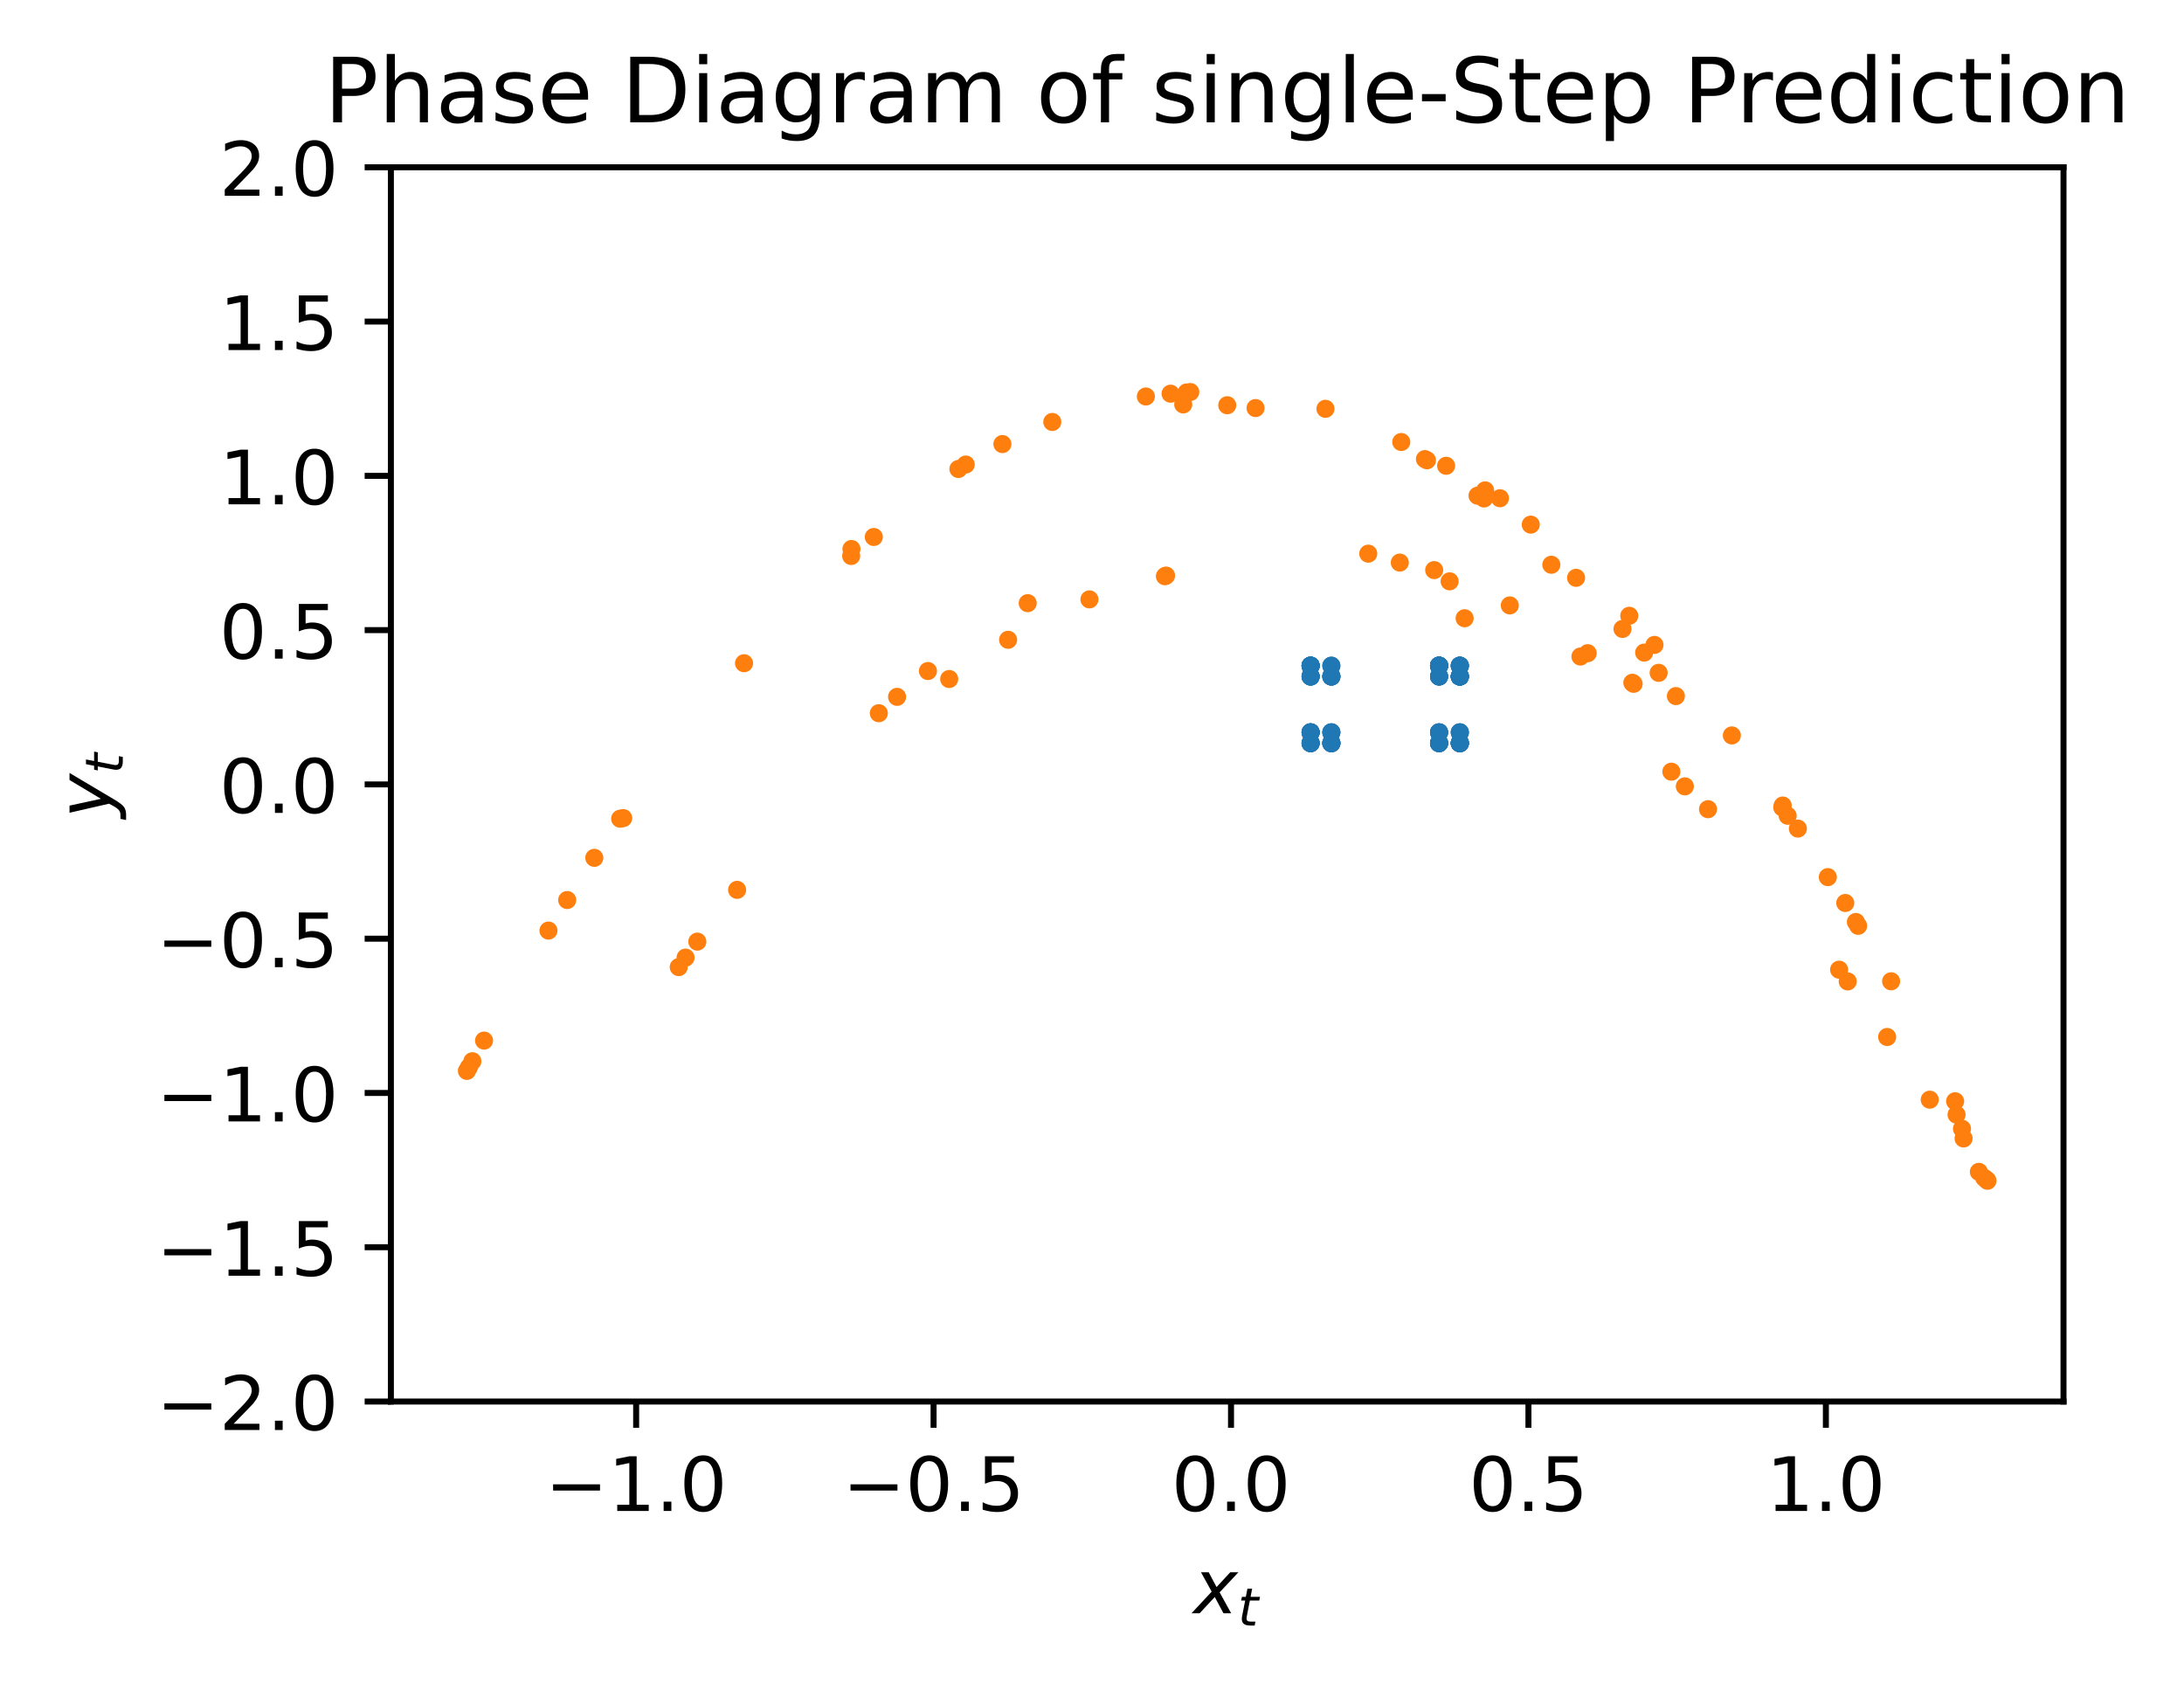 <?xml version="1.0" encoding="utf-8" standalone="no"?>
<!DOCTYPE svg PUBLIC "-//W3C//DTD SVG 1.1//EN"
  "http://www.w3.org/Graphics/SVG/1.1/DTD/svg11.dtd">
<!-- Created with matplotlib (https://matplotlib.org/) -->
<svg height="224.531pt" version="1.1" viewBox="0 0 291.441 224.531" width="291.441pt" xmlns="http://www.w3.org/2000/svg" xmlns:xlink="http://www.w3.org/1999/xlink">
 <defs>
  <style type="text/css">
*{stroke-linecap:butt;stroke-linejoin:round;}
  </style>
 </defs>
 <g id="figure_1">
  <g id="patch_1">
   <path d="M 0 224.531 
L 291.441 224.531 
L 291.441 0 
L 0 0 
z
" style="fill:#ffffff;"/>
  </g>
  <g id="axes_1">
   <g id="patch_2">
    <path d="M 52.161 186.975 
L 275.361 186.975 
L 275.361 22.318 
L 52.161 22.318 
z
" style="fill:#ffffff;"/>
   </g>
   <g id="PathCollection_1">
    <defs>
     <path d="M 0 0.707 
C 0.188 0.707 0.367 0.633 0.5 0.5 
C 0.633 0.367 0.707 0.188 0.707 0 
C 0.707 -0.188 0.633 -0.367 0.5 -0.5 
C 0.367 -0.633 0.188 -0.707 0 -0.707 
C -0.188 -0.707 -0.367 -0.633 -0.5 -0.5 
C -0.633 -0.367 -0.707 -0.188 -0.707 0 
C -0.707 0.188 -0.633 0.367 -0.5 0.5 
C -0.367 0.633 -0.188 0.707 0 0.707 
z
" id="m8a0cb4ec0b" style="stroke:#1f77b4;"/>
    </defs>
    <g clip-path="url(#p8cc7de4b8f)">
     <use style="fill:#1f77b4;stroke:#1f77b4;" x="192.036" xlink:href="#m8a0cb4ec0b" y="88.813"/>
     <use style="fill:#1f77b4;stroke:#1f77b4;" x="194.804" xlink:href="#m8a0cb4ec0b" y="90.248"/>
     <use style="fill:#1f77b4;stroke:#1f77b4;" x="192.036" xlink:href="#m8a0cb4ec0b" y="90.248"/>
     <use style="fill:#1f77b4;stroke:#1f77b4;" x="192.036" xlink:href="#m8a0cb4ec0b" y="99.139"/>
     <use style="fill:#1f77b4;stroke:#1f77b4;" x="174.892" xlink:href="#m8a0cb4ec0b" y="99.139"/>
     <use style="fill:#1f77b4;stroke:#1f77b4;" x="174.892" xlink:href="#m8a0cb4ec0b" y="97.703"/>
     <use style="fill:#1f77b4;stroke:#1f77b4;" x="177.66" xlink:href="#m8a0cb4ec0b" y="99.139"/>
     <use style="fill:#1f77b4;stroke:#1f77b4;" x="174.892" xlink:href="#m8a0cb4ec0b" y="99.139"/>
     <use style="fill:#1f77b4;stroke:#1f77b4;" x="174.892" xlink:href="#m8a0cb4ec0b" y="97.703"/>
     <use style="fill:#1f77b4;stroke:#1f77b4;" x="177.66" xlink:href="#m8a0cb4ec0b" y="97.703"/>
     <use style="fill:#1f77b4;stroke:#1f77b4;" x="177.66" xlink:href="#m8a0cb4ec0b" y="90.248"/>
     <use style="fill:#1f77b4;stroke:#1f77b4;" x="192.036" xlink:href="#m8a0cb4ec0b" y="88.813"/>
     <use style="fill:#1f77b4;stroke:#1f77b4;" x="194.804" xlink:href="#m8a0cb4ec0b" y="90.248"/>
     <use style="fill:#1f77b4;stroke:#1f77b4;" x="192.036" xlink:href="#m8a0cb4ec0b" y="99.139"/>
     <use style="fill:#1f77b4;stroke:#1f77b4;" x="174.892" xlink:href="#m8a0cb4ec0b" y="88.813"/>
     <use style="fill:#1f77b4;stroke:#1f77b4;" x="194.804" xlink:href="#m8a0cb4ec0b" y="90.248"/>
     <use style="fill:#1f77b4;stroke:#1f77b4;" x="192.036" xlink:href="#m8a0cb4ec0b" y="88.813"/>
     <use style="fill:#1f77b4;stroke:#1f77b4;" x="194.804" xlink:href="#m8a0cb4ec0b" y="99.139"/>
     <use style="fill:#1f77b4;stroke:#1f77b4;" x="174.892" xlink:href="#m8a0cb4ec0b" y="88.813"/>
     <use style="fill:#1f77b4;stroke:#1f77b4;" x="194.804" xlink:href="#m8a0cb4ec0b" y="99.139"/>
     <use style="fill:#1f77b4;stroke:#1f77b4;" x="174.892" xlink:href="#m8a0cb4ec0b" y="97.703"/>
     <use style="fill:#1f77b4;stroke:#1f77b4;" x="177.66" xlink:href="#m8a0cb4ec0b" y="99.139"/>
     <use style="fill:#1f77b4;stroke:#1f77b4;" x="174.892" xlink:href="#m8a0cb4ec0b" y="97.703"/>
     <use style="fill:#1f77b4;stroke:#1f77b4;" x="177.66" xlink:href="#m8a0cb4ec0b" y="90.248"/>
     <use style="fill:#1f77b4;stroke:#1f77b4;" x="192.036" xlink:href="#m8a0cb4ec0b" y="88.813"/>
     <use style="fill:#1f77b4;stroke:#1f77b4;" x="194.804" xlink:href="#m8a0cb4ec0b" y="88.813"/>
     <use style="fill:#1f77b4;stroke:#1f77b4;" x="194.804" xlink:href="#m8a0cb4ec0b" y="99.139"/>
     <use style="fill:#1f77b4;stroke:#1f77b4;" x="174.892" xlink:href="#m8a0cb4ec0b" y="90.248"/>
     <use style="fill:#1f77b4;stroke:#1f77b4;" x="192.036" xlink:href="#m8a0cb4ec0b" y="88.813"/>
     <use style="fill:#1f77b4;stroke:#1f77b4;" x="194.804" xlink:href="#m8a0cb4ec0b" y="99.139"/>
     <use style="fill:#1f77b4;stroke:#1f77b4;" x="174.892" xlink:href="#m8a0cb4ec0b" y="97.703"/>
     <use style="fill:#1f77b4;stroke:#1f77b4;" x="177.66" xlink:href="#m8a0cb4ec0b" y="97.703"/>
     <use style="fill:#1f77b4;stroke:#1f77b4;" x="177.66" xlink:href="#m8a0cb4ec0b" y="99.139"/>
     <use style="fill:#1f77b4;stroke:#1f77b4;" x="174.892" xlink:href="#m8a0cb4ec0b" y="90.248"/>
     <use style="fill:#1f77b4;stroke:#1f77b4;" x="192.036" xlink:href="#m8a0cb4ec0b" y="88.813"/>
     <use style="fill:#1f77b4;stroke:#1f77b4;" x="194.804" xlink:href="#m8a0cb4ec0b" y="97.703"/>
     <use style="fill:#1f77b4;stroke:#1f77b4;" x="177.66" xlink:href="#m8a0cb4ec0b" y="90.248"/>
     <use style="fill:#1f77b4;stroke:#1f77b4;" x="192.036" xlink:href="#m8a0cb4ec0b" y="97.703"/>
     <use style="fill:#1f77b4;stroke:#1f77b4;" x="177.66" xlink:href="#m8a0cb4ec0b" y="99.139"/>
     <use style="fill:#1f77b4;stroke:#1f77b4;" x="174.892" xlink:href="#m8a0cb4ec0b" y="90.248"/>
     <use style="fill:#1f77b4;stroke:#1f77b4;" x="192.036" xlink:href="#m8a0cb4ec0b" y="88.813"/>
     <use style="fill:#1f77b4;stroke:#1f77b4;" x="194.804" xlink:href="#m8a0cb4ec0b" y="88.813"/>
     <use style="fill:#1f77b4;stroke:#1f77b4;" x="194.804" xlink:href="#m8a0cb4ec0b" y="88.813"/>
     <use style="fill:#1f77b4;stroke:#1f77b4;" x="194.804" xlink:href="#m8a0cb4ec0b" y="90.248"/>
     <use style="fill:#1f77b4;stroke:#1f77b4;" x="192.036" xlink:href="#m8a0cb4ec0b" y="97.703"/>
     <use style="fill:#1f77b4;stroke:#1f77b4;" x="177.66" xlink:href="#m8a0cb4ec0b" y="97.703"/>
     <use style="fill:#1f77b4;stroke:#1f77b4;" x="177.66" xlink:href="#m8a0cb4ec0b" y="88.813"/>
     <use style="fill:#1f77b4;stroke:#1f77b4;" x="194.804" xlink:href="#m8a0cb4ec0b" y="99.139"/>
     <use style="fill:#1f77b4;stroke:#1f77b4;" x="174.892" xlink:href="#m8a0cb4ec0b" y="88.813"/>
     <use style="fill:#1f77b4;stroke:#1f77b4;" x="194.804" xlink:href="#m8a0cb4ec0b" y="99.139"/>
     <use style="fill:#1f77b4;stroke:#1f77b4;" x="174.892" xlink:href="#m8a0cb4ec0b" y="99.139"/>
     <use style="fill:#1f77b4;stroke:#1f77b4;" x="174.892" xlink:href="#m8a0cb4ec0b" y="88.813"/>
     <use style="fill:#1f77b4;stroke:#1f77b4;" x="194.804" xlink:href="#m8a0cb4ec0b" y="90.248"/>
     <use style="fill:#1f77b4;stroke:#1f77b4;" x="192.036" xlink:href="#m8a0cb4ec0b" y="88.813"/>
     <use style="fill:#1f77b4;stroke:#1f77b4;" x="194.804" xlink:href="#m8a0cb4ec0b" y="90.248"/>
     <use style="fill:#1f77b4;stroke:#1f77b4;" x="192.036" xlink:href="#m8a0cb4ec0b" y="90.248"/>
     <use style="fill:#1f77b4;stroke:#1f77b4;" x="192.036" xlink:href="#m8a0cb4ec0b" y="90.248"/>
     <use style="fill:#1f77b4;stroke:#1f77b4;" x="192.036" xlink:href="#m8a0cb4ec0b" y="97.703"/>
     <use style="fill:#1f77b4;stroke:#1f77b4;" x="177.66" xlink:href="#m8a0cb4ec0b" y="88.813"/>
     <use style="fill:#1f77b4;stroke:#1f77b4;" x="194.804" xlink:href="#m8a0cb4ec0b" y="90.248"/>
     <use style="fill:#1f77b4;stroke:#1f77b4;" x="192.036" xlink:href="#m8a0cb4ec0b" y="97.703"/>
     <use style="fill:#1f77b4;stroke:#1f77b4;" x="177.66" xlink:href="#m8a0cb4ec0b" y="99.139"/>
     <use style="fill:#1f77b4;stroke:#1f77b4;" x="174.892" xlink:href="#m8a0cb4ec0b" y="88.813"/>
     <use style="fill:#1f77b4;stroke:#1f77b4;" x="194.804" xlink:href="#m8a0cb4ec0b" y="88.813"/>
     <use style="fill:#1f77b4;stroke:#1f77b4;" x="194.804" xlink:href="#m8a0cb4ec0b" y="88.813"/>
     <use style="fill:#1f77b4;stroke:#1f77b4;" x="194.804" xlink:href="#m8a0cb4ec0b" y="90.248"/>
     <use style="fill:#1f77b4;stroke:#1f77b4;" x="192.036" xlink:href="#m8a0cb4ec0b" y="88.813"/>
     <use style="fill:#1f77b4;stroke:#1f77b4;" x="194.804" xlink:href="#m8a0cb4ec0b" y="97.703"/>
     <use style="fill:#1f77b4;stroke:#1f77b4;" x="177.66" xlink:href="#m8a0cb4ec0b" y="90.248"/>
     <use style="fill:#1f77b4;stroke:#1f77b4;" x="192.036" xlink:href="#m8a0cb4ec0b" y="90.248"/>
     <use style="fill:#1f77b4;stroke:#1f77b4;" x="192.036" xlink:href="#m8a0cb4ec0b" y="99.139"/>
     <use style="fill:#1f77b4;stroke:#1f77b4;" x="174.892" xlink:href="#m8a0cb4ec0b" y="99.139"/>
     <use style="fill:#1f77b4;stroke:#1f77b4;" x="174.892" xlink:href="#m8a0cb4ec0b" y="90.248"/>
     <use style="fill:#1f77b4;stroke:#1f77b4;" x="192.036" xlink:href="#m8a0cb4ec0b" y="99.139"/>
     <use style="fill:#1f77b4;stroke:#1f77b4;" x="174.892" xlink:href="#m8a0cb4ec0b" y="97.703"/>
     <use style="fill:#1f77b4;stroke:#1f77b4;" x="177.66" xlink:href="#m8a0cb4ec0b" y="99.139"/>
     <use style="fill:#1f77b4;stroke:#1f77b4;" x="174.892" xlink:href="#m8a0cb4ec0b" y="88.813"/>
     <use style="fill:#1f77b4;stroke:#1f77b4;" x="194.804" xlink:href="#m8a0cb4ec0b" y="99.139"/>
     <use style="fill:#1f77b4;stroke:#1f77b4;" x="174.892" xlink:href="#m8a0cb4ec0b" y="90.248"/>
     <use style="fill:#1f77b4;stroke:#1f77b4;" x="192.036" xlink:href="#m8a0cb4ec0b" y="88.813"/>
     <use style="fill:#1f77b4;stroke:#1f77b4;" x="194.804" xlink:href="#m8a0cb4ec0b" y="90.248"/>
     <use style="fill:#1f77b4;stroke:#1f77b4;" x="192.036" xlink:href="#m8a0cb4ec0b" y="99.139"/>
     <use style="fill:#1f77b4;stroke:#1f77b4;" x="174.892" xlink:href="#m8a0cb4ec0b" y="88.813"/>
     <use style="fill:#1f77b4;stroke:#1f77b4;" x="194.804" xlink:href="#m8a0cb4ec0b" y="97.703"/>
     <use style="fill:#1f77b4;stroke:#1f77b4;" x="177.66" xlink:href="#m8a0cb4ec0b" y="90.248"/>
     <use style="fill:#1f77b4;stroke:#1f77b4;" x="192.036" xlink:href="#m8a0cb4ec0b" y="99.139"/>
     <use style="fill:#1f77b4;stroke:#1f77b4;" x="174.892" xlink:href="#m8a0cb4ec0b" y="99.139"/>
     <use style="fill:#1f77b4;stroke:#1f77b4;" x="174.892" xlink:href="#m8a0cb4ec0b" y="88.813"/>
     <use style="fill:#1f77b4;stroke:#1f77b4;" x="194.804" xlink:href="#m8a0cb4ec0b" y="99.139"/>
     <use style="fill:#1f77b4;stroke:#1f77b4;" x="174.892" xlink:href="#m8a0cb4ec0b" y="88.813"/>
    </g>
   </g>
   <g id="PathCollection_2">
    <defs>
     <path d="M 0 0.707 
C 0.188 0.707 0.367 0.633 0.5 0.5 
C 0.633 0.367 0.707 0.188 0.707 0 
C 0.707 -0.188 0.633 -0.367 0.5 -0.5 
C 0.367 -0.633 0.188 -0.707 0 -0.707 
C -0.188 -0.707 -0.367 -0.633 -0.5 -0.5 
C -0.633 -0.367 -0.707 -0.188 -0.707 0 
C -0.707 0.188 -0.633 0.367 -0.5 0.5 
C -0.367 0.633 -0.188 0.707 0 0.707 
z
" id="mf7da9aa40e" style="stroke:#ff7f0e;"/>
    </defs>
    <g clip-path="url(#p8cc7de4b8f)">
     <use style="fill:#ff7f0e;stroke:#ff7f0e;" x="243.912" xlink:href="#mf7da9aa40e" y="117.014"/>
     <use style="fill:#ff7f0e;stroke:#ff7f0e;" x="140.422" xlink:href="#mf7da9aa40e" y="56.294"/>
     <use style="fill:#ff7f0e;stroke:#ff7f0e;" x="257.512" xlink:href="#mf7da9aa40e" y="146.706"/>
     <use style="fill:#ff7f0e;stroke:#ff7f0e;" x="83.164" xlink:href="#mf7da9aa40e" y="109.14"/>
     <use style="fill:#ff7f0e;stroke:#ff7f0e;" x="155.605" xlink:href="#mf7da9aa40e" y="76.787"/>
     <use style="fill:#ff7f0e;stroke:#ff7f0e;" x="217.995" xlink:href="#mf7da9aa40e" y="91.228"/>
     <use style="fill:#ff7f0e;stroke:#ff7f0e;" x="190.147" xlink:href="#mf7da9aa40e" y="61.248"/>
     <use style="fill:#ff7f0e;stroke:#ff7f0e;" x="247.959" xlink:href="#mf7da9aa40e" y="123.511"/>
     <use style="fill:#ff7f0e;stroke:#ff7f0e;" x="127.892" xlink:href="#mf7da9aa40e" y="62.566"/>
     <use style="fill:#ff7f0e;stroke:#ff7f0e;" x="245.418" xlink:href="#mf7da9aa40e" y="129.365"/>
     <use style="fill:#ff7f0e;stroke:#ff7f0e;" x="116.604" xlink:href="#mf7da9aa40e" y="71.638"/>
     <use style="fill:#ff7f0e;stroke:#ff7f0e;" x="227.924" xlink:href="#mf7da9aa40e" y="107.954"/>
     <use style="fill:#ff7f0e;stroke:#ff7f0e;" x="157.893" xlink:href="#mf7da9aa40e" y="53.952"/>
     <use style="fill:#ff7f0e;stroke:#ff7f0e;" x="262.03" xlink:href="#mf7da9aa40e" y="151.879"/>
     <use style="fill:#ff7f0e;stroke:#ff7f0e;" x="73.188" xlink:href="#mf7da9aa40e" y="124.148"/>
     <use style="fill:#ff7f0e;stroke:#ff7f0e;" x="126.665" xlink:href="#mf7da9aa40e" y="90.586"/>
     <use style="fill:#ff7f0e;stroke:#ff7f0e;" x="191.385" xlink:href="#mf7da9aa40e" y="76.057"/>
     <use style="fill:#ff7f0e;stroke:#ff7f0e;" x="219.403" xlink:href="#mf7da9aa40e" y="87.063"/>
     <use style="fill:#ff7f0e;stroke:#ff7f0e;" x="198.178" xlink:href="#mf7da9aa40e" y="65.42"/>
     <use style="fill:#ff7f0e;stroke:#ff7f0e;" x="239.915" xlink:href="#mf7da9aa40e" y="110.539"/>
     <use style="fill:#ff7f0e;stroke:#ff7f0e;" x="152.907" xlink:href="#mf7da9aa40e" y="52.895"/>
     <use style="fill:#ff7f0e;stroke:#ff7f0e;" x="264.067" xlink:href="#mf7da9aa40e" y="156.335"/>
     <use style="fill:#ff7f0e;stroke:#ff7f0e;" x="64.594" xlink:href="#mf7da9aa40e" y="138.824"/>
     <use style="fill:#ff7f0e;stroke:#ff7f0e;" x="98.364" xlink:href="#mf7da9aa40e" y="118.715"/>
     <use style="fill:#ff7f0e;stroke:#ff7f0e;" x="137.141" xlink:href="#mf7da9aa40e" y="80.467"/>
     <use style="fill:#ff7f0e;stroke:#ff7f0e;" x="210.898" xlink:href="#mf7da9aa40e" y="87.587"/>
     <use style="fill:#ff7f0e;stroke:#ff7f0e;" x="197.168" xlink:href="#mf7da9aa40e" y="66.126"/>
     <use style="fill:#ff7f0e;stroke:#ff7f0e;" x="238.553" xlink:href="#mf7da9aa40e" y="108.829"/>
     <use style="fill:#ff7f0e;stroke:#ff7f0e;" x="156.206" xlink:href="#mf7da9aa40e" y="52.521"/>
     <use style="fill:#ff7f0e;stroke:#ff7f0e;" x="264.789" xlink:href="#mf7da9aa40e" y="157.144"/>
     <use style="fill:#ff7f0e;stroke:#ff7f0e;" x="63.034" xlink:href="#mf7da9aa40e" y="141.578"/>
     <use style="fill:#ff7f0e;stroke:#ff7f0e;" x="93.053" xlink:href="#mf7da9aa40e" y="125.618"/>
     <use style="fill:#ff7f0e;stroke:#ff7f0e;" x="123.829" xlink:href="#mf7da9aa40e" y="89.519"/>
     <use style="fill:#ff7f0e;stroke:#ff7f0e;" x="193.442" xlink:href="#mf7da9aa40e" y="77.556"/>
     <use style="fill:#ff7f0e;stroke:#ff7f0e;" x="216.511" xlink:href="#mf7da9aa40e" y="83.904"/>
     <use style="fill:#ff7f0e;stroke:#ff7f0e;" x="204.271" xlink:href="#mf7da9aa40e" y="69.989"/>
     <use style="fill:#ff7f0e;stroke:#ff7f0e;" x="231.104" xlink:href="#mf7da9aa40e" y="98.111"/>
     <use style="fill:#ff7f0e;stroke:#ff7f0e;" x="176.874" xlink:href="#mf7da9aa40e" y="54.538"/>
     <use style="fill:#ff7f0e;stroke:#ff7f0e;" x="260.9" xlink:href="#mf7da9aa40e" y="146.918"/>
     <use style="fill:#ff7f0e;stroke:#ff7f0e;" x="82.755" xlink:href="#mf7da9aa40e" y="109.221"/>
     <use style="fill:#ff7f0e;stroke:#ff7f0e;" x="155.45" xlink:href="#mf7da9aa40e" y="76.875"/>
     <use style="fill:#ff7f0e;stroke:#ff7f0e;" x="217.824" xlink:href="#mf7da9aa40e" y="91.085"/>
     <use style="fill:#ff7f0e;stroke:#ff7f0e;" x="190.423" xlink:href="#mf7da9aa40e" y="61.406"/>
     <use style="fill:#ff7f0e;stroke:#ff7f0e;" x="247.655" xlink:href="#mf7da9aa40e" y="123.003"/>
     <use style="fill:#ff7f0e;stroke:#ff7f0e;" x="128.872" xlink:href="#mf7da9aa40e" y="61.971"/>
     <use style="fill:#ff7f0e;stroke:#ff7f0e;" x="246.566" xlink:href="#mf7da9aa40e" y="130.93"/>
     <use style="fill:#ff7f0e;stroke:#ff7f0e;" x="113.586" xlink:href="#mf7da9aa40e" y="74.174"/>
     <use style="fill:#ff7f0e;stroke:#ff7f0e;" x="223.033" xlink:href="#mf7da9aa40e" y="102.948"/>
     <use style="fill:#ff7f0e;stroke:#ff7f0e;" x="167.546" xlink:href="#mf7da9aa40e" y="54.439"/>
     <use style="fill:#ff7f0e;stroke:#ff7f0e;" x="261.091" xlink:href="#mf7da9aa40e" y="148.706"/>
     <use style="fill:#ff7f0e;stroke:#ff7f0e;" x="79.306" xlink:href="#mf7da9aa40e" y="114.443"/>
     <use style="fill:#ff7f0e;stroke:#ff7f0e;" x="145.379" xlink:href="#mf7da9aa40e" y="79.964"/>
     <use style="fill:#ff7f0e;stroke:#ff7f0e;" x="211.867" xlink:href="#mf7da9aa40e" y="87.141"/>
     <use style="fill:#ff7f0e;stroke:#ff7f0e;" x="198.029" xlink:href="#mf7da9aa40e" y="66.5"/>
     <use style="fill:#ff7f0e;stroke:#ff7f0e;" x="237.831" xlink:href="#mf7da9aa40e" y="107.719"/>
     <use style="fill:#ff7f0e;stroke:#ff7f0e;" x="158.345" xlink:href="#mf7da9aa40e" y="52.36"/>
     <use style="fill:#ff7f0e;stroke:#ff7f0e;" x="265.1" xlink:href="#mf7da9aa40e" y="157.385"/>
     <use style="fill:#ff7f0e;stroke:#ff7f0e;" x="62.57" xlink:href="#mf7da9aa40e" y="142.391"/>
     <use style="fill:#ff7f0e;stroke:#ff7f0e;" x="91.485" xlink:href="#mf7da9aa40e" y="127.755"/>
     <use style="fill:#ff7f0e;stroke:#ff7f0e;" x="119.708" xlink:href="#mf7da9aa40e" y="92.967"/>
     <use style="fill:#ff7f0e;stroke:#ff7f0e;" x="186.793" xlink:href="#mf7da9aa40e" y="75.054"/>
     <use style="fill:#ff7f0e;stroke:#ff7f0e;" x="221.336" xlink:href="#mf7da9aa40e" y="89.761"/>
     <use style="fill:#ff7f0e;stroke:#ff7f0e;" x="192.975" xlink:href="#mf7da9aa40e" y="62.14"/>
     <use style="fill:#ff7f0e;stroke:#ff7f0e;" x="246.239" xlink:href="#mf7da9aa40e" y="120.466"/>
     <use style="fill:#ff7f0e;stroke:#ff7f0e;" x="133.765" xlink:href="#mf7da9aa40e" y="59.241"/>
     <use style="fill:#ff7f0e;stroke:#ff7f0e;" x="251.829" xlink:href="#mf7da9aa40e" y="138.344"/>
     <use style="fill:#ff7f0e;stroke:#ff7f0e;" x="99.288" xlink:href="#mf7da9aa40e" y="88.48"/>
     <use style="fill:#ff7f0e;stroke:#ff7f0e;" x="195.446" xlink:href="#mf7da9aa40e" y="82.48"/>
     <use style="fill:#ff7f0e;stroke:#ff7f0e;" x="207.016" xlink:href="#mf7da9aa40e" y="75.343"/>
     <use style="fill:#ff7f0e;stroke:#ff7f0e;" x="220.779" xlink:href="#mf7da9aa40e" y="86.036"/>
     <use style="fill:#ff7f0e;stroke:#ff7f0e;" x="200.159" xlink:href="#mf7da9aa40e" y="66.471"/>
     <use style="fill:#ff7f0e;stroke:#ff7f0e;" x="237.889" xlink:href="#mf7da9aa40e" y="107.466"/>
     <use style="fill:#ff7f0e;stroke:#ff7f0e;" x="158.834" xlink:href="#mf7da9aa40e" y="52.3"/>
     <use style="fill:#ff7f0e;stroke:#ff7f0e;" x="265.215" xlink:href="#mf7da9aa40e" y="157.522"/>
     <use style="fill:#ff7f0e;stroke:#ff7f0e;" x="62.306" xlink:href="#mf7da9aa40e" y="142.864"/>
     <use style="fill:#ff7f0e;stroke:#ff7f0e;" x="90.573" xlink:href="#mf7da9aa40e" y="129.018"/>
     <use style="fill:#ff7f0e;stroke:#ff7f0e;" x="117.272" xlink:href="#mf7da9aa40e" y="95.149"/>
     <use style="fill:#ff7f0e;stroke:#ff7f0e;" x="182.585" xlink:href="#mf7da9aa40e" y="73.862"/>
     <use style="fill:#ff7f0e;stroke:#ff7f0e;" x="223.636" xlink:href="#mf7da9aa40e" y="92.865"/>
     <use style="fill:#ff7f0e;stroke:#ff7f0e;" x="186.99" xlink:href="#mf7da9aa40e" y="58.968"/>
     <use style="fill:#ff7f0e;stroke:#ff7f0e;" x="252.357" xlink:href="#mf7da9aa40e" y="130.912"/>
     <use style="fill:#ff7f0e;stroke:#ff7f0e;" x="113.621" xlink:href="#mf7da9aa40e" y="73.241"/>
     <use style="fill:#ff7f0e;stroke:#ff7f0e;" x="224.833" xlink:href="#mf7da9aa40e" y="104.906"/>
     <use style="fill:#ff7f0e;stroke:#ff7f0e;" x="163.769" xlink:href="#mf7da9aa40e" y="54.063"/>
     <use style="fill:#ff7f0e;stroke:#ff7f0e;" x="261.816" xlink:href="#mf7da9aa40e" y="150.582"/>
     <use style="fill:#ff7f0e;stroke:#ff7f0e;" x="75.689" xlink:href="#mf7da9aa40e" y="120.071"/>
     <use style="fill:#ff7f0e;stroke:#ff7f0e;" x="134.526" xlink:href="#mf7da9aa40e" y="85.354"/>
     <use style="fill:#ff7f0e;stroke:#ff7f0e;" x="201.473" xlink:href="#mf7da9aa40e" y="80.768"/>
     <use style="fill:#ff7f0e;stroke:#ff7f0e;" x="210.318" xlink:href="#mf7da9aa40e" y="77.087"/>
     <use style="fill:#ff7f0e;stroke:#ff7f0e;" x="217.416" xlink:href="#mf7da9aa40e" y="82.15"/>
    </g>
   </g>
   <g id="matplotlib.axis_1">
    <g id="xtick_1">
     <g id="line2d_1">
      <defs>
       <path d="M 0 0 
L 0 3.5 
" id="m13697f0a9a" style="stroke:#000000;stroke-width:0.8;"/>
      </defs>
      <g>
       <use style="stroke:#000000;stroke-width:0.8;" x="84.89" xlink:href="#m13697f0a9a" y="186.975"/>
      </g>
     </g>
     <g id="text_1">
      <!-- −1.0 -->
      <defs>
       <path d="M 10.594 35.5 
L 73.188 35.5 
L 73.188 27.203 
L 10.594 27.203 
z
" id="DejaVuSans-8722"/>
       <path d="M 12.406 8.297 
L 28.516 8.297 
L 28.516 63.922 
L 10.984 60.406 
L 10.984 69.391 
L 28.422 72.906 
L 38.281 72.906 
L 38.281 8.297 
L 54.391 8.297 
L 54.391 0 
L 12.406 0 
z
" id="DejaVuSans-49"/>
       <path d="M 10.688 12.406 
L 21 12.406 
L 21 0 
L 10.688 0 
z
" id="DejaVuSans-46"/>
       <path d="M 31.781 66.406 
Q 24.172 66.406 20.328 58.906 
Q 16.5 51.422 16.5 36.375 
Q 16.5 21.391 20.328 13.891 
Q 24.172 6.391 31.781 6.391 
Q 39.453 6.391 43.281 13.891 
Q 47.125 21.391 47.125 36.375 
Q 47.125 51.422 43.281 58.906 
Q 39.453 66.406 31.781 66.406 
z
M 31.781 74.219 
Q 44.047 74.219 50.516 64.516 
Q 56.984 54.828 56.984 36.375 
Q 56.984 17.969 50.516 8.266 
Q 44.047 -1.422 31.781 -1.422 
Q 19.531 -1.422 13.062 8.266 
Q 6.594 17.969 6.594 36.375 
Q 6.594 54.828 13.062 64.516 
Q 19.531 74.219 31.781 74.219 
z
" id="DejaVuSans-48"/>
      </defs>
      <g transform="translate(72.749 201.573)scale(0.1 -0.1)">
       <use xlink:href="#DejaVuSans-8722"/>
       <use x="83.789" xlink:href="#DejaVuSans-49"/>
       <use x="147.412" xlink:href="#DejaVuSans-46"/>
       <use x="179.199" xlink:href="#DejaVuSans-48"/>
      </g>
     </g>
    </g>
    <g id="xtick_2">
     <g id="line2d_2">
      <g>
       <use style="stroke:#000000;stroke-width:0.8;" x="124.58" xlink:href="#m13697f0a9a" y="186.975"/>
      </g>
     </g>
     <g id="text_2">
      <!-- −0.5 -->
      <defs>
       <path d="M 10.797 72.906 
L 49.516 72.906 
L 49.516 64.594 
L 19.828 64.594 
L 19.828 46.734 
Q 21.969 47.469 24.109 47.828 
Q 26.266 48.188 28.422 48.188 
Q 40.625 48.188 47.75 41.5 
Q 54.891 34.812 54.891 23.391 
Q 54.891 11.625 47.562 5.094 
Q 40.234 -1.422 26.906 -1.422 
Q 22.312 -1.422 17.547 -0.641 
Q 12.797 0.141 7.719 1.703 
L 7.719 11.625 
Q 12.109 9.234 16.797 8.062 
Q 21.484 6.891 26.703 6.891 
Q 35.156 6.891 40.078 11.328 
Q 45.016 15.766 45.016 23.391 
Q 45.016 31 40.078 35.438 
Q 35.156 39.891 26.703 39.891 
Q 22.75 39.891 18.812 39.016 
Q 14.891 38.141 10.797 36.281 
z
" id="DejaVuSans-53"/>
      </defs>
      <g transform="translate(112.439 201.573)scale(0.1 -0.1)">
       <use xlink:href="#DejaVuSans-8722"/>
       <use x="83.789" xlink:href="#DejaVuSans-48"/>
       <use x="147.412" xlink:href="#DejaVuSans-46"/>
       <use x="179.199" xlink:href="#DejaVuSans-53"/>
      </g>
     </g>
    </g>
    <g id="xtick_3">
     <g id="line2d_3">
      <g>
       <use style="stroke:#000000;stroke-width:0.8;" x="164.271" xlink:href="#m13697f0a9a" y="186.975"/>
      </g>
     </g>
     <g id="text_3">
      <!-- 0.0 -->
      <g transform="translate(156.319 201.573)scale(0.1 -0.1)">
       <use xlink:href="#DejaVuSans-48"/>
       <use x="63.623" xlink:href="#DejaVuSans-46"/>
       <use x="95.41" xlink:href="#DejaVuSans-48"/>
      </g>
     </g>
    </g>
    <g id="xtick_4">
     <g id="line2d_4">
      <g>
       <use style="stroke:#000000;stroke-width:0.8;" x="203.961" xlink:href="#m13697f0a9a" y="186.975"/>
      </g>
     </g>
     <g id="text_4">
      <!-- 0.5 -->
      <g transform="translate(196.009 201.573)scale(0.1 -0.1)">
       <use xlink:href="#DejaVuSans-48"/>
       <use x="63.623" xlink:href="#DejaVuSans-46"/>
       <use x="95.41" xlink:href="#DejaVuSans-53"/>
      </g>
     </g>
    </g>
    <g id="xtick_5">
     <g id="line2d_5">
      <g>
       <use style="stroke:#000000;stroke-width:0.8;" x="243.651" xlink:href="#m13697f0a9a" y="186.975"/>
      </g>
     </g>
     <g id="text_5">
      <!-- 1.0 -->
      <g transform="translate(235.7 201.573)scale(0.1 -0.1)">
       <use xlink:href="#DejaVuSans-49"/>
       <use x="63.623" xlink:href="#DejaVuSans-46"/>
       <use x="95.41" xlink:href="#DejaVuSans-48"/>
      </g>
     </g>
    </g>
    <g id="text_6">
     <!-- $x_t$ -->
     <defs>
      <path d="M 60.016 54.688 
L 34.906 27.875 
L 50.297 0 
L 39.984 0 
L 28.422 21.688 
L 8.297 0 
L -2.594 0 
L 24.312 28.812 
L 10.016 54.688 
L 20.312 54.688 
L 30.812 34.906 
L 49.125 54.688 
z
" id="DejaVuSans-Oblique-120"/>
      <path d="M 42.281 54.688 
L 40.922 47.703 
L 23 47.703 
L 17.188 18.016 
Q 16.891 16.359 16.75 15.234 
Q 16.609 14.109 16.609 13.484 
Q 16.609 10.359 18.484 8.938 
Q 20.359 7.516 24.516 7.516 
L 33.594 7.516 
L 32.078 0 
L 23.484 0 
Q 15.484 0 11.547 3.125 
Q 7.625 6.25 7.625 12.594 
Q 7.625 13.719 7.766 15.062 
Q 7.906 16.406 8.203 18.016 
L 14.016 47.703 
L 6.391 47.703 
L 7.812 54.688 
L 15.281 54.688 
L 18.312 70.219 
L 27.297 70.219 
L 24.312 54.688 
z
" id="DejaVuSans-Oblique-116"/>
     </defs>
     <g transform="translate(159.261 215.251)scale(0.1 -0.1)">
      <use transform="translate(0 0.312)" xlink:href="#DejaVuSans-Oblique-120"/>
      <use transform="translate(59.18 -16.094)scale(0.7)" xlink:href="#DejaVuSans-Oblique-116"/>
     </g>
    </g>
   </g>
   <g id="matplotlib.axis_2">
    <g id="ytick_1">
     <g id="line2d_6">
      <defs>
       <path d="M 0 0 
L -3.5 0 
" id="m3457aad3da" style="stroke:#000000;stroke-width:0.8;"/>
      </defs>
      <g>
       <use style="stroke:#000000;stroke-width:0.8;" x="52.161" xlink:href="#m3457aad3da" y="186.975"/>
      </g>
     </g>
     <g id="text_7">
      <!-- −2.0 -->
      <defs>
       <path d="M 19.188 8.297 
L 53.609 8.297 
L 53.609 0 
L 7.328 0 
L 7.328 8.297 
Q 12.938 14.109 22.625 23.891 
Q 32.328 33.688 34.812 36.531 
Q 39.547 41.844 41.422 45.531 
Q 43.312 49.219 43.312 52.781 
Q 43.312 58.594 39.234 62.25 
Q 35.156 65.922 28.609 65.922 
Q 23.969 65.922 18.812 64.312 
Q 13.672 62.703 7.812 59.422 
L 7.812 69.391 
Q 13.766 71.781 18.938 73 
Q 24.125 74.219 28.422 74.219 
Q 39.75 74.219 46.484 68.547 
Q 53.219 62.891 53.219 53.422 
Q 53.219 48.922 51.531 44.891 
Q 49.859 40.875 45.406 35.406 
Q 44.188 33.984 37.641 27.219 
Q 31.109 20.453 19.188 8.297 
z
" id="DejaVuSans-50"/>
      </defs>
      <g transform="translate(20.878 190.774)scale(0.1 -0.1)">
       <use xlink:href="#DejaVuSans-8722"/>
       <use x="83.789" xlink:href="#DejaVuSans-50"/>
       <use x="147.412" xlink:href="#DejaVuSans-46"/>
       <use x="179.199" xlink:href="#DejaVuSans-48"/>
      </g>
     </g>
    </g>
    <g id="ytick_2">
     <g id="line2d_7">
      <g>
       <use style="stroke:#000000;stroke-width:0.8;" x="52.161" xlink:href="#m3457aad3da" y="166.393"/>
      </g>
     </g>
     <g id="text_8">
      <!-- −1.5 -->
      <g transform="translate(20.878 170.192)scale(0.1 -0.1)">
       <use xlink:href="#DejaVuSans-8722"/>
       <use x="83.789" xlink:href="#DejaVuSans-49"/>
       <use x="147.412" xlink:href="#DejaVuSans-46"/>
       <use x="179.199" xlink:href="#DejaVuSans-53"/>
      </g>
     </g>
    </g>
    <g id="ytick_3">
     <g id="line2d_8">
      <g>
       <use style="stroke:#000000;stroke-width:0.8;" x="52.161" xlink:href="#m3457aad3da" y="145.811"/>
      </g>
     </g>
     <g id="text_9">
      <!-- −1.0 -->
      <g transform="translate(20.878 149.61)scale(0.1 -0.1)">
       <use xlink:href="#DejaVuSans-8722"/>
       <use x="83.789" xlink:href="#DejaVuSans-49"/>
       <use x="147.412" xlink:href="#DejaVuSans-46"/>
       <use x="179.199" xlink:href="#DejaVuSans-48"/>
      </g>
     </g>
    </g>
    <g id="ytick_4">
     <g id="line2d_9">
      <g>
       <use style="stroke:#000000;stroke-width:0.8;" x="52.161" xlink:href="#m3457aad3da" y="125.229"/>
      </g>
     </g>
     <g id="text_10">
      <!-- −0.5 -->
      <g transform="translate(20.878 129.028)scale(0.1 -0.1)">
       <use xlink:href="#DejaVuSans-8722"/>
       <use x="83.789" xlink:href="#DejaVuSans-48"/>
       <use x="147.412" xlink:href="#DejaVuSans-46"/>
       <use x="179.199" xlink:href="#DejaVuSans-53"/>
      </g>
     </g>
    </g>
    <g id="ytick_5">
     <g id="line2d_10">
      <g>
       <use style="stroke:#000000;stroke-width:0.8;" x="52.161" xlink:href="#m3457aad3da" y="104.647"/>
      </g>
     </g>
     <g id="text_11">
      <!-- 0.0 -->
      <g transform="translate(29.258 108.446)scale(0.1 -0.1)">
       <use xlink:href="#DejaVuSans-48"/>
       <use x="63.623" xlink:href="#DejaVuSans-46"/>
       <use x="95.41" xlink:href="#DejaVuSans-48"/>
      </g>
     </g>
    </g>
    <g id="ytick_6">
     <g id="line2d_11">
      <g>
       <use style="stroke:#000000;stroke-width:0.8;" x="52.161" xlink:href="#m3457aad3da" y="84.064"/>
      </g>
     </g>
     <g id="text_12">
      <!-- 0.5 -->
      <g transform="translate(29.258 87.864)scale(0.1 -0.1)">
       <use xlink:href="#DejaVuSans-48"/>
       <use x="63.623" xlink:href="#DejaVuSans-46"/>
       <use x="95.41" xlink:href="#DejaVuSans-53"/>
      </g>
     </g>
    </g>
    <g id="ytick_7">
     <g id="line2d_12">
      <g>
       <use style="stroke:#000000;stroke-width:0.8;" x="52.161" xlink:href="#m3457aad3da" y="63.482"/>
      </g>
     </g>
     <g id="text_13">
      <!-- 1.0 -->
      <g transform="translate(29.258 67.282)scale(0.1 -0.1)">
       <use xlink:href="#DejaVuSans-49"/>
       <use x="63.623" xlink:href="#DejaVuSans-46"/>
       <use x="95.41" xlink:href="#DejaVuSans-48"/>
      </g>
     </g>
    </g>
    <g id="ytick_8">
     <g id="line2d_13">
      <g>
       <use style="stroke:#000000;stroke-width:0.8;" x="52.161" xlink:href="#m3457aad3da" y="42.9"/>
      </g>
     </g>
     <g id="text_14">
      <!-- 1.5 -->
      <g transform="translate(29.258 46.699)scale(0.1 -0.1)">
       <use xlink:href="#DejaVuSans-49"/>
       <use x="63.623" xlink:href="#DejaVuSans-46"/>
       <use x="95.41" xlink:href="#DejaVuSans-53"/>
      </g>
     </g>
    </g>
    <g id="ytick_9">
     <g id="line2d_14">
      <g>
       <use style="stroke:#000000;stroke-width:0.8;" x="52.161" xlink:href="#m3457aad3da" y="22.318"/>
      </g>
     </g>
     <g id="text_15">
      <!-- 2.0 -->
      <g transform="translate(29.258 26.117)scale(0.1 -0.1)">
       <use xlink:href="#DejaVuSans-50"/>
       <use x="63.623" xlink:href="#DejaVuSans-46"/>
       <use x="95.41" xlink:href="#DejaVuSans-48"/>
      </g>
     </g>
    </g>
    <g id="text_16">
     <!-- $y_t$ -->
     <defs>
      <path d="M 24.812 -5.078 
Q 18.562 -15.578 14.625 -18.188 
Q 10.688 -20.797 4.594 -20.797 
L -2.484 -20.797 
L -0.984 -13.281 
L 4.203 -13.281 
Q 7.953 -13.281 10.594 -11.234 
Q 13.234 -9.188 16.5 -3.219 
L 19.281 2 
L 7.172 54.688 
L 16.703 54.688 
L 25.781 12.797 
L 50.875 54.688 
L 60.297 54.688 
z
" id="DejaVuSans-Oblique-121"/>
     </defs>
     <g transform="translate(14.778 109.147)rotate(-90)scale(0.1 -0.1)">
      <use transform="translate(0 0.312)" xlink:href="#DejaVuSans-Oblique-121"/>
      <use transform="translate(59.18 -16.094)scale(0.7)" xlink:href="#DejaVuSans-Oblique-116"/>
     </g>
    </g>
   </g>
   <g id="patch_3">
    <path d="M 52.161 186.975 
L 52.161 22.318 
" style="fill:none;stroke:#000000;stroke-linecap:square;stroke-linejoin:miter;stroke-width:0.8;"/>
   </g>
   <g id="patch_4">
    <path d="M 275.361 186.975 
L 275.361 22.318 
" style="fill:none;stroke:#000000;stroke-linecap:square;stroke-linejoin:miter;stroke-width:0.8;"/>
   </g>
   <g id="patch_5">
    <path d="M 52.161 186.975 
L 275.361 186.975 
" style="fill:none;stroke:#000000;stroke-linecap:square;stroke-linejoin:miter;stroke-width:0.8;"/>
   </g>
   <g id="patch_6">
    <path d="M 52.161 22.318 
L 275.361 22.318 
" style="fill:none;stroke:#000000;stroke-linecap:square;stroke-linejoin:miter;stroke-width:0.8;"/>
   </g>
   <g id="text_17">
    <!-- Phase Diagram of single-Step Prediction -->
    <defs>
     <path d="M 19.672 64.797 
L 19.672 37.406 
L 32.078 37.406 
Q 38.969 37.406 42.719 40.969 
Q 46.484 44.531 46.484 51.125 
Q 46.484 57.672 42.719 61.234 
Q 38.969 64.797 32.078 64.797 
z
M 9.812 72.906 
L 32.078 72.906 
Q 44.344 72.906 50.609 67.359 
Q 56.891 61.812 56.891 51.125 
Q 56.891 40.328 50.609 34.812 
Q 44.344 29.297 32.078 29.297 
L 19.672 29.297 
L 19.672 0 
L 9.812 0 
z
" id="DejaVuSans-80"/>
     <path d="M 54.891 33.016 
L 54.891 0 
L 45.906 0 
L 45.906 32.719 
Q 45.906 40.484 42.875 44.328 
Q 39.844 48.188 33.797 48.188 
Q 26.516 48.188 22.312 43.547 
Q 18.109 38.922 18.109 30.906 
L 18.109 0 
L 9.078 0 
L 9.078 75.984 
L 18.109 75.984 
L 18.109 46.188 
Q 21.344 51.125 25.703 53.562 
Q 30.078 56 35.797 56 
Q 45.219 56 50.047 50.172 
Q 54.891 44.344 54.891 33.016 
z
" id="DejaVuSans-104"/>
     <path d="M 34.281 27.484 
Q 23.391 27.484 19.188 25 
Q 14.984 22.516 14.984 16.5 
Q 14.984 11.719 18.141 8.906 
Q 21.297 6.109 26.703 6.109 
Q 34.188 6.109 38.703 11.406 
Q 43.219 16.703 43.219 25.484 
L 43.219 27.484 
z
M 52.203 31.203 
L 52.203 0 
L 43.219 0 
L 43.219 8.297 
Q 40.141 3.328 35.547 0.953 
Q 30.953 -1.422 24.312 -1.422 
Q 15.922 -1.422 10.953 3.297 
Q 6 8.016 6 15.922 
Q 6 25.141 12.172 29.828 
Q 18.359 34.516 30.609 34.516 
L 43.219 34.516 
L 43.219 35.406 
Q 43.219 41.609 39.141 45 
Q 35.062 48.391 27.688 48.391 
Q 23 48.391 18.547 47.266 
Q 14.109 46.141 10.016 43.891 
L 10.016 52.203 
Q 14.938 54.109 19.578 55.047 
Q 24.219 56 28.609 56 
Q 40.484 56 46.344 49.844 
Q 52.203 43.703 52.203 31.203 
z
" id="DejaVuSans-97"/>
     <path d="M 44.281 53.078 
L 44.281 44.578 
Q 40.484 46.531 36.375 47.5 
Q 32.281 48.484 27.875 48.484 
Q 21.188 48.484 17.844 46.438 
Q 14.5 44.391 14.5 40.281 
Q 14.5 37.156 16.891 35.375 
Q 19.281 33.594 26.516 31.984 
L 29.594 31.297 
Q 39.156 29.25 43.188 25.516 
Q 47.219 21.781 47.219 15.094 
Q 47.219 7.469 41.188 3.016 
Q 35.156 -1.422 24.609 -1.422 
Q 20.219 -1.422 15.453 -0.562 
Q 10.688 0.297 5.422 2 
L 5.422 11.281 
Q 10.406 8.688 15.234 7.391 
Q 20.062 6.109 24.812 6.109 
Q 31.156 6.109 34.562 8.281 
Q 37.984 10.453 37.984 14.406 
Q 37.984 18.062 35.516 20.016 
Q 33.062 21.969 24.703 23.781 
L 21.578 24.516 
Q 13.234 26.266 9.516 29.906 
Q 5.812 33.547 5.812 39.891 
Q 5.812 47.609 11.281 51.797 
Q 16.75 56 26.812 56 
Q 31.781 56 36.172 55.266 
Q 40.578 54.547 44.281 53.078 
z
" id="DejaVuSans-115"/>
     <path d="M 56.203 29.594 
L 56.203 25.203 
L 14.891 25.203 
Q 15.484 15.922 20.484 11.062 
Q 25.484 6.203 34.422 6.203 
Q 39.594 6.203 44.453 7.469 
Q 49.312 8.734 54.109 11.281 
L 54.109 2.781 
Q 49.266 0.734 44.188 -0.344 
Q 39.109 -1.422 33.891 -1.422 
Q 20.797 -1.422 13.156 6.188 
Q 5.516 13.812 5.516 26.812 
Q 5.516 40.234 12.766 48.109 
Q 20.016 56 32.328 56 
Q 43.359 56 49.781 48.891 
Q 56.203 41.797 56.203 29.594 
z
M 47.219 32.234 
Q 47.125 39.594 43.094 43.984 
Q 39.062 48.391 32.422 48.391 
Q 24.906 48.391 20.391 44.141 
Q 15.875 39.891 15.188 32.172 
z
" id="DejaVuSans-101"/>
     <path id="DejaVuSans-32"/>
     <path d="M 19.672 64.797 
L 19.672 8.109 
L 31.594 8.109 
Q 46.688 8.109 53.688 14.938 
Q 60.688 21.781 60.688 36.531 
Q 60.688 51.172 53.688 57.984 
Q 46.688 64.797 31.594 64.797 
z
M 9.812 72.906 
L 30.078 72.906 
Q 51.266 72.906 61.172 64.094 
Q 71.094 55.281 71.094 36.531 
Q 71.094 17.672 61.125 8.828 
Q 51.172 0 30.078 0 
L 9.812 0 
z
" id="DejaVuSans-68"/>
     <path d="M 9.422 54.688 
L 18.406 54.688 
L 18.406 0 
L 9.422 0 
z
M 9.422 75.984 
L 18.406 75.984 
L 18.406 64.594 
L 9.422 64.594 
z
" id="DejaVuSans-105"/>
     <path d="M 45.406 27.984 
Q 45.406 37.75 41.375 43.109 
Q 37.359 48.484 30.078 48.484 
Q 22.859 48.484 18.828 43.109 
Q 14.797 37.75 14.797 27.984 
Q 14.797 18.266 18.828 12.891 
Q 22.859 7.516 30.078 7.516 
Q 37.359 7.516 41.375 12.891 
Q 45.406 18.266 45.406 27.984 
z
M 54.391 6.781 
Q 54.391 -7.172 48.188 -13.984 
Q 42 -20.797 29.203 -20.797 
Q 24.469 -20.797 20.266 -20.094 
Q 16.062 -19.391 12.109 -17.922 
L 12.109 -9.188 
Q 16.062 -11.328 19.922 -12.344 
Q 23.781 -13.375 27.781 -13.375 
Q 36.625 -13.375 41.016 -8.766 
Q 45.406 -4.156 45.406 5.172 
L 45.406 9.625 
Q 42.625 4.781 38.281 2.391 
Q 33.938 0 27.875 0 
Q 17.828 0 11.672 7.656 
Q 5.516 15.328 5.516 27.984 
Q 5.516 40.672 11.672 48.328 
Q 17.828 56 27.875 56 
Q 33.938 56 38.281 53.609 
Q 42.625 51.219 45.406 46.391 
L 45.406 54.688 
L 54.391 54.688 
z
" id="DejaVuSans-103"/>
     <path d="M 41.109 46.297 
Q 39.594 47.172 37.812 47.578 
Q 36.031 48 33.891 48 
Q 26.266 48 22.188 43.047 
Q 18.109 38.094 18.109 28.812 
L 18.109 0 
L 9.078 0 
L 9.078 54.688 
L 18.109 54.688 
L 18.109 46.188 
Q 20.953 51.172 25.484 53.578 
Q 30.031 56 36.531 56 
Q 37.453 56 38.578 55.875 
Q 39.703 55.766 41.062 55.516 
z
" id="DejaVuSans-114"/>
     <path d="M 52 44.188 
Q 55.375 50.25 60.062 53.125 
Q 64.75 56 71.094 56 
Q 79.641 56 84.281 50.016 
Q 88.922 44.047 88.922 33.016 
L 88.922 0 
L 79.891 0 
L 79.891 32.719 
Q 79.891 40.578 77.094 44.375 
Q 74.312 48.188 68.609 48.188 
Q 61.625 48.188 57.562 43.547 
Q 53.516 38.922 53.516 30.906 
L 53.516 0 
L 44.484 0 
L 44.484 32.719 
Q 44.484 40.625 41.703 44.406 
Q 38.922 48.188 33.109 48.188 
Q 26.219 48.188 22.156 43.531 
Q 18.109 38.875 18.109 30.906 
L 18.109 0 
L 9.078 0 
L 9.078 54.688 
L 18.109 54.688 
L 18.109 46.188 
Q 21.188 51.219 25.484 53.609 
Q 29.781 56 35.688 56 
Q 41.656 56 45.828 52.969 
Q 50 49.953 52 44.188 
z
" id="DejaVuSans-109"/>
     <path d="M 30.609 48.391 
Q 23.391 48.391 19.188 42.75 
Q 14.984 37.109 14.984 27.297 
Q 14.984 17.484 19.156 11.844 
Q 23.344 6.203 30.609 6.203 
Q 37.797 6.203 41.984 11.859 
Q 46.188 17.531 46.188 27.297 
Q 46.188 37.016 41.984 42.703 
Q 37.797 48.391 30.609 48.391 
z
M 30.609 56 
Q 42.328 56 49.016 48.375 
Q 55.719 40.766 55.719 27.297 
Q 55.719 13.875 49.016 6.219 
Q 42.328 -1.422 30.609 -1.422 
Q 18.844 -1.422 12.172 6.219 
Q 5.516 13.875 5.516 27.297 
Q 5.516 40.766 12.172 48.375 
Q 18.844 56 30.609 56 
z
" id="DejaVuSans-111"/>
     <path d="M 37.109 75.984 
L 37.109 68.5 
L 28.516 68.5 
Q 23.688 68.5 21.797 66.547 
Q 19.922 64.594 19.922 59.516 
L 19.922 54.688 
L 34.719 54.688 
L 34.719 47.703 
L 19.922 47.703 
L 19.922 0 
L 10.891 0 
L 10.891 47.703 
L 2.297 47.703 
L 2.297 54.688 
L 10.891 54.688 
L 10.891 58.5 
Q 10.891 67.625 15.141 71.797 
Q 19.391 75.984 28.609 75.984 
z
" id="DejaVuSans-102"/>
     <path d="M 54.891 33.016 
L 54.891 0 
L 45.906 0 
L 45.906 32.719 
Q 45.906 40.484 42.875 44.328 
Q 39.844 48.188 33.797 48.188 
Q 26.516 48.188 22.312 43.547 
Q 18.109 38.922 18.109 30.906 
L 18.109 0 
L 9.078 0 
L 9.078 54.688 
L 18.109 54.688 
L 18.109 46.188 
Q 21.344 51.125 25.703 53.562 
Q 30.078 56 35.797 56 
Q 45.219 56 50.047 50.172 
Q 54.891 44.344 54.891 33.016 
z
" id="DejaVuSans-110"/>
     <path d="M 9.422 75.984 
L 18.406 75.984 
L 18.406 0 
L 9.422 0 
z
" id="DejaVuSans-108"/>
     <path d="M 4.891 31.391 
L 31.203 31.391 
L 31.203 23.391 
L 4.891 23.391 
z
" id="DejaVuSans-45"/>
     <path d="M 53.516 70.516 
L 53.516 60.891 
Q 47.906 63.578 42.922 64.891 
Q 37.938 66.219 33.297 66.219 
Q 25.25 66.219 20.875 63.094 
Q 16.5 59.969 16.5 54.203 
Q 16.5 49.359 19.406 46.891 
Q 22.312 44.438 30.422 42.922 
L 36.375 41.703 
Q 47.406 39.594 52.656 34.297 
Q 57.906 29 57.906 20.125 
Q 57.906 9.516 50.797 4.047 
Q 43.703 -1.422 29.984 -1.422 
Q 24.812 -1.422 18.969 -0.25 
Q 13.141 0.922 6.891 3.219 
L 6.891 13.375 
Q 12.891 10.016 18.656 8.297 
Q 24.422 6.594 29.984 6.594 
Q 38.422 6.594 43.016 9.906 
Q 47.609 13.234 47.609 19.391 
Q 47.609 24.75 44.312 27.781 
Q 41.016 30.812 33.5 32.328 
L 27.484 33.5 
Q 16.453 35.688 11.516 40.375 
Q 6.594 45.062 6.594 53.422 
Q 6.594 63.094 13.406 68.656 
Q 20.219 74.219 32.172 74.219 
Q 37.312 74.219 42.625 73.281 
Q 47.953 72.359 53.516 70.516 
z
" id="DejaVuSans-83"/>
     <path d="M 18.312 70.219 
L 18.312 54.688 
L 36.812 54.688 
L 36.812 47.703 
L 18.312 47.703 
L 18.312 18.016 
Q 18.312 11.328 20.141 9.422 
Q 21.969 7.516 27.594 7.516 
L 36.812 7.516 
L 36.812 0 
L 27.594 0 
Q 17.188 0 13.234 3.875 
Q 9.281 7.766 9.281 18.016 
L 9.281 47.703 
L 2.688 47.703 
L 2.688 54.688 
L 9.281 54.688 
L 9.281 70.219 
z
" id="DejaVuSans-116"/>
     <path d="M 18.109 8.203 
L 18.109 -20.797 
L 9.078 -20.797 
L 9.078 54.688 
L 18.109 54.688 
L 18.109 46.391 
Q 20.953 51.266 25.266 53.625 
Q 29.594 56 35.594 56 
Q 45.562 56 51.781 48.094 
Q 58.016 40.188 58.016 27.297 
Q 58.016 14.406 51.781 6.484 
Q 45.562 -1.422 35.594 -1.422 
Q 29.594 -1.422 25.266 0.953 
Q 20.953 3.328 18.109 8.203 
z
M 48.688 27.297 
Q 48.688 37.203 44.609 42.844 
Q 40.531 48.484 33.406 48.484 
Q 26.266 48.484 22.188 42.844 
Q 18.109 37.203 18.109 27.297 
Q 18.109 17.391 22.188 11.75 
Q 26.266 6.109 33.406 6.109 
Q 40.531 6.109 44.609 11.75 
Q 48.688 17.391 48.688 27.297 
z
" id="DejaVuSans-112"/>
     <path d="M 45.406 46.391 
L 45.406 75.984 
L 54.391 75.984 
L 54.391 0 
L 45.406 0 
L 45.406 8.203 
Q 42.578 3.328 38.25 0.953 
Q 33.938 -1.422 27.875 -1.422 
Q 17.969 -1.422 11.734 6.484 
Q 5.516 14.406 5.516 27.297 
Q 5.516 40.188 11.734 48.094 
Q 17.969 56 27.875 56 
Q 33.938 56 38.25 53.625 
Q 42.578 51.266 45.406 46.391 
z
M 14.797 27.297 
Q 14.797 17.391 18.875 11.75 
Q 22.953 6.109 30.078 6.109 
Q 37.203 6.109 41.297 11.75 
Q 45.406 17.391 45.406 27.297 
Q 45.406 37.203 41.297 42.844 
Q 37.203 48.484 30.078 48.484 
Q 22.953 48.484 18.875 42.844 
Q 14.797 37.203 14.797 27.297 
z
" id="DejaVuSans-100"/>
     <path d="M 48.781 52.594 
L 48.781 44.188 
Q 44.969 46.297 41.141 47.344 
Q 37.312 48.391 33.406 48.391 
Q 24.656 48.391 19.812 42.844 
Q 14.984 37.312 14.984 27.297 
Q 14.984 17.281 19.812 11.734 
Q 24.656 6.203 33.406 6.203 
Q 37.312 6.203 41.141 7.25 
Q 44.969 8.297 48.781 10.406 
L 48.781 2.094 
Q 45.016 0.344 40.984 -0.531 
Q 36.969 -1.422 32.422 -1.422 
Q 20.062 -1.422 12.781 6.344 
Q 5.516 14.109 5.516 27.297 
Q 5.516 40.672 12.859 48.328 
Q 20.219 56 33.016 56 
Q 37.156 56 41.109 55.141 
Q 45.062 54.297 48.781 52.594 
z
" id="DejaVuSans-99"/>
    </defs>
    <g transform="translate(43.281 16.318)scale(0.12 -0.12)">
     <use xlink:href="#DejaVuSans-80"/>
     <use x="60.303" xlink:href="#DejaVuSans-104"/>
     <use x="123.682" xlink:href="#DejaVuSans-97"/>
     <use x="184.961" xlink:href="#DejaVuSans-115"/>
     <use x="237.061" xlink:href="#DejaVuSans-101"/>
     <use x="298.584" xlink:href="#DejaVuSans-32"/>
     <use x="330.371" xlink:href="#DejaVuSans-68"/>
     <use x="407.373" xlink:href="#DejaVuSans-105"/>
     <use x="435.156" xlink:href="#DejaVuSans-97"/>
     <use x="496.436" xlink:href="#DejaVuSans-103"/>
     <use x="559.912" xlink:href="#DejaVuSans-114"/>
     <use x="601.025" xlink:href="#DejaVuSans-97"/>
     <use x="662.305" xlink:href="#DejaVuSans-109"/>
     <use x="759.717" xlink:href="#DejaVuSans-32"/>
     <use x="791.504" xlink:href="#DejaVuSans-111"/>
     <use x="852.686" xlink:href="#DejaVuSans-102"/>
     <use x="887.891" xlink:href="#DejaVuSans-32"/>
     <use x="919.678" xlink:href="#DejaVuSans-115"/>
     <use x="971.777" xlink:href="#DejaVuSans-105"/>
     <use x="999.561" xlink:href="#DejaVuSans-110"/>
     <use x="1062.939" xlink:href="#DejaVuSans-103"/>
     <use x="1126.416" xlink:href="#DejaVuSans-108"/>
     <use x="1154.199" xlink:href="#DejaVuSans-101"/>
     <use x="1215.723" xlink:href="#DejaVuSans-45"/>
     <use x="1251.807" xlink:href="#DejaVuSans-83"/>
     <use x="1315.283" xlink:href="#DejaVuSans-116"/>
     <use x="1354.492" xlink:href="#DejaVuSans-101"/>
     <use x="1416.016" xlink:href="#DejaVuSans-112"/>
     <use x="1479.492" xlink:href="#DejaVuSans-32"/>
     <use x="1511.279" xlink:href="#DejaVuSans-80"/>
     <use x="1569.832" xlink:href="#DejaVuSans-114"/>
     <use x="1608.695" xlink:href="#DejaVuSans-101"/>
     <use x="1670.219" xlink:href="#DejaVuSans-100"/>
     <use x="1733.695" xlink:href="#DejaVuSans-105"/>
     <use x="1761.479" xlink:href="#DejaVuSans-99"/>
     <use x="1816.459" xlink:href="#DejaVuSans-116"/>
     <use x="1855.668" xlink:href="#DejaVuSans-105"/>
     <use x="1883.451" xlink:href="#DejaVuSans-111"/>
     <use x="1944.633" xlink:href="#DejaVuSans-110"/>
    </g>
   </g>
  </g>
 </g>
 <defs>
  <clipPath id="p8cc7de4b8f">
   <rect height="164.657" width="223.2" x="52.161" y="22.318"/>
  </clipPath>
 </defs>
</svg>
